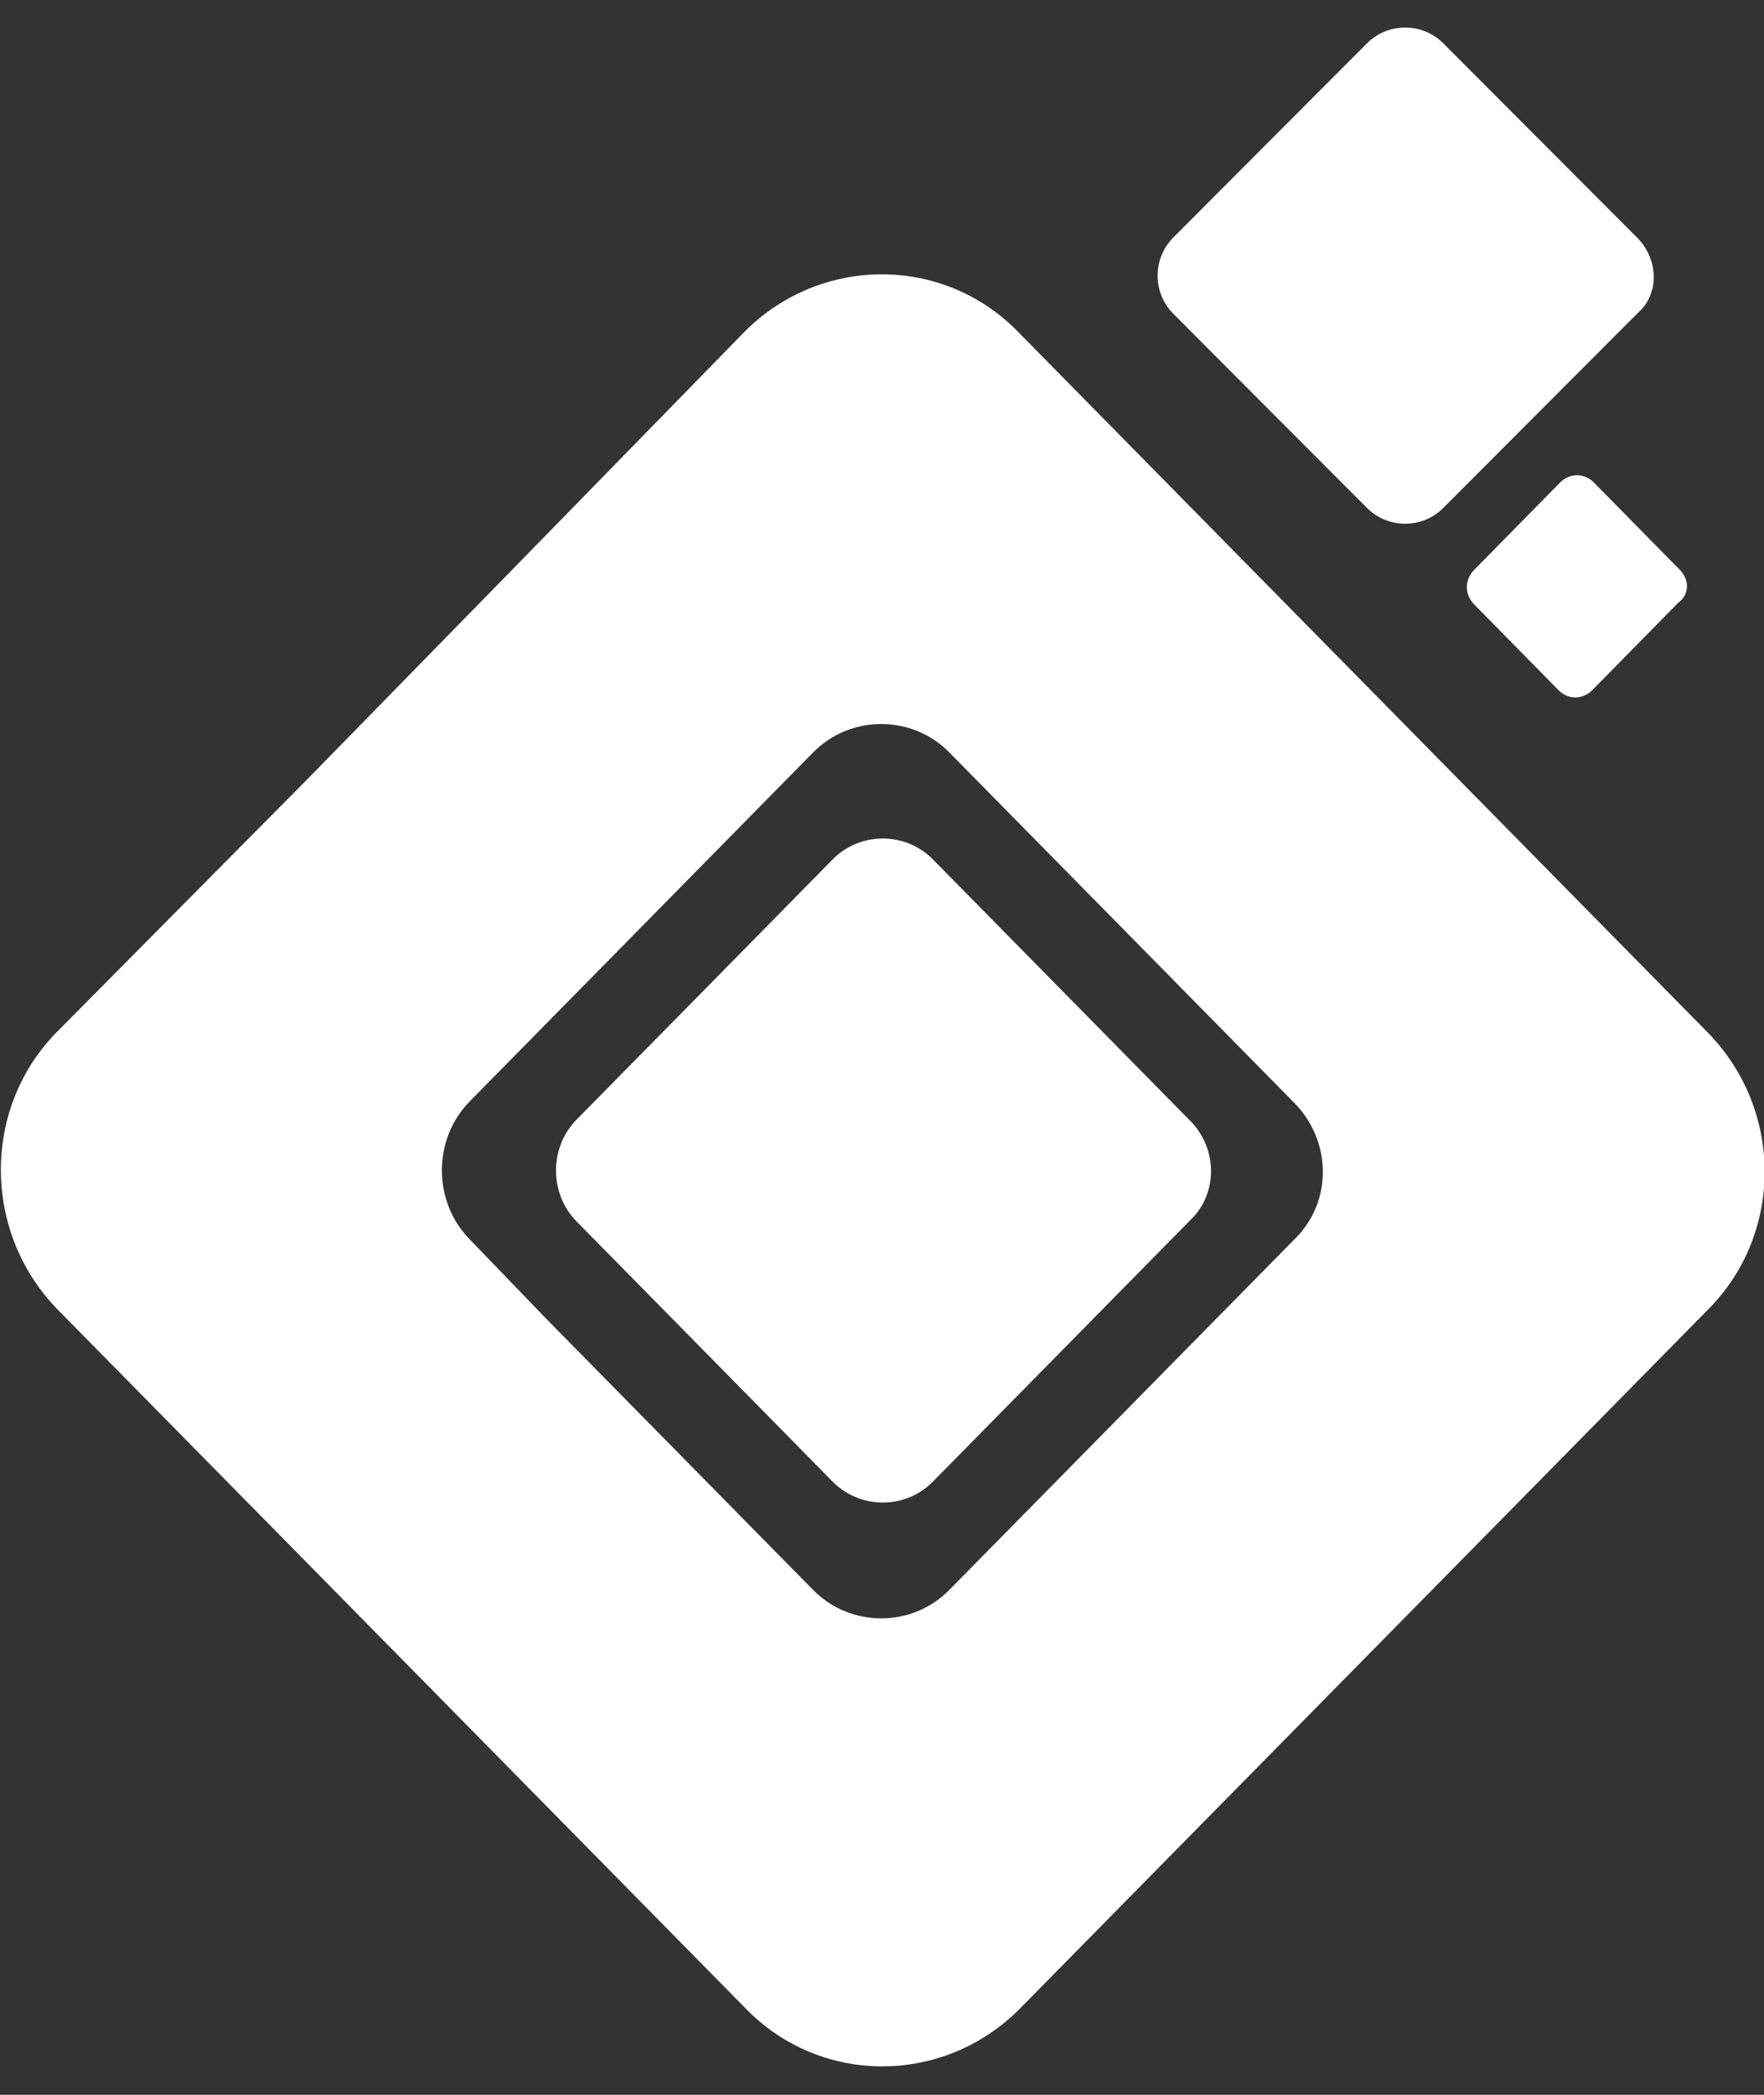 <svg width="32" height="38" viewBox="0 0 32 38" fill="none" xmlns="http://www.w3.org/2000/svg">
<rect x="0" y="0" width="32" height="38" fill="#333333" stroke="none"/>
<g clip-path="url(#clip0_4508_216)">
<path d="M30.973 18.723L18.455 6.006C17.103 4.633 14.899 4.633 13.518 6.006L9.904 9.708L5.555 14.156L1.029 18.723C-0.322 20.096 -0.322 22.335 1.029 23.738L5.555 28.335L9.904 32.753L13.547 36.454C14.899 37.827 17.103 37.827 18.484 36.454L31.002 23.738C32.353 22.365 32.353 20.126 30.973 18.723ZM23.479 22.484L17.22 28.842C16.544 29.529 15.428 29.529 14.752 28.842L14.252 28.335L9.904 23.917L8.523 22.484C7.847 21.797 7.847 20.663 8.523 19.977L9.904 18.574L14.252 14.156L14.752 13.648C15.428 12.962 16.544 12.962 17.22 13.648L23.479 20.006C24.155 20.693 24.185 21.797 23.479 22.484Z" fill="white"/>
<path d="M21.568 20.308L16.925 15.591C16.426 15.084 15.603 15.084 15.103 15.591L13.752 16.965L12.136 18.607L10.461 20.308C9.961 20.815 9.961 21.651 10.461 22.159L12.136 23.86L13.752 25.502L15.103 26.875C15.603 27.383 16.426 27.383 16.925 26.875L21.597 22.129C22.097 21.651 22.097 20.815 21.568 20.308Z" fill="white"/>
<path d="M29.697 4.309L26.18 0.784C25.802 0.405 25.179 0.405 24.8 0.784L23.776 1.81L22.552 3.037L21.284 4.309C20.905 4.688 20.905 5.312 21.284 5.691L22.552 6.963L23.776 8.19L24.8 9.216C25.179 9.595 25.802 9.595 26.18 9.216L29.719 5.669C30.097 5.335 30.097 4.71 29.697 4.309Z" fill="white"/>
<path d="M30.474 10.338L28.916 8.755C28.74 8.576 28.475 8.576 28.299 8.755L27.858 9.203L27.329 9.741L26.742 10.338C26.565 10.517 26.565 10.785 26.742 10.964L27.3 11.531L27.829 12.069L28.27 12.517C28.446 12.696 28.71 12.696 28.887 12.517L30.444 10.934C30.65 10.785 30.65 10.517 30.474 10.338Z" fill="white"/>
</g>
<defs>
<clipPath id="clip0_4508_216">
<rect width="32" height="37" fill="white" transform="translate(0 0.5)"/>
</clipPath>
</defs>
</svg>
